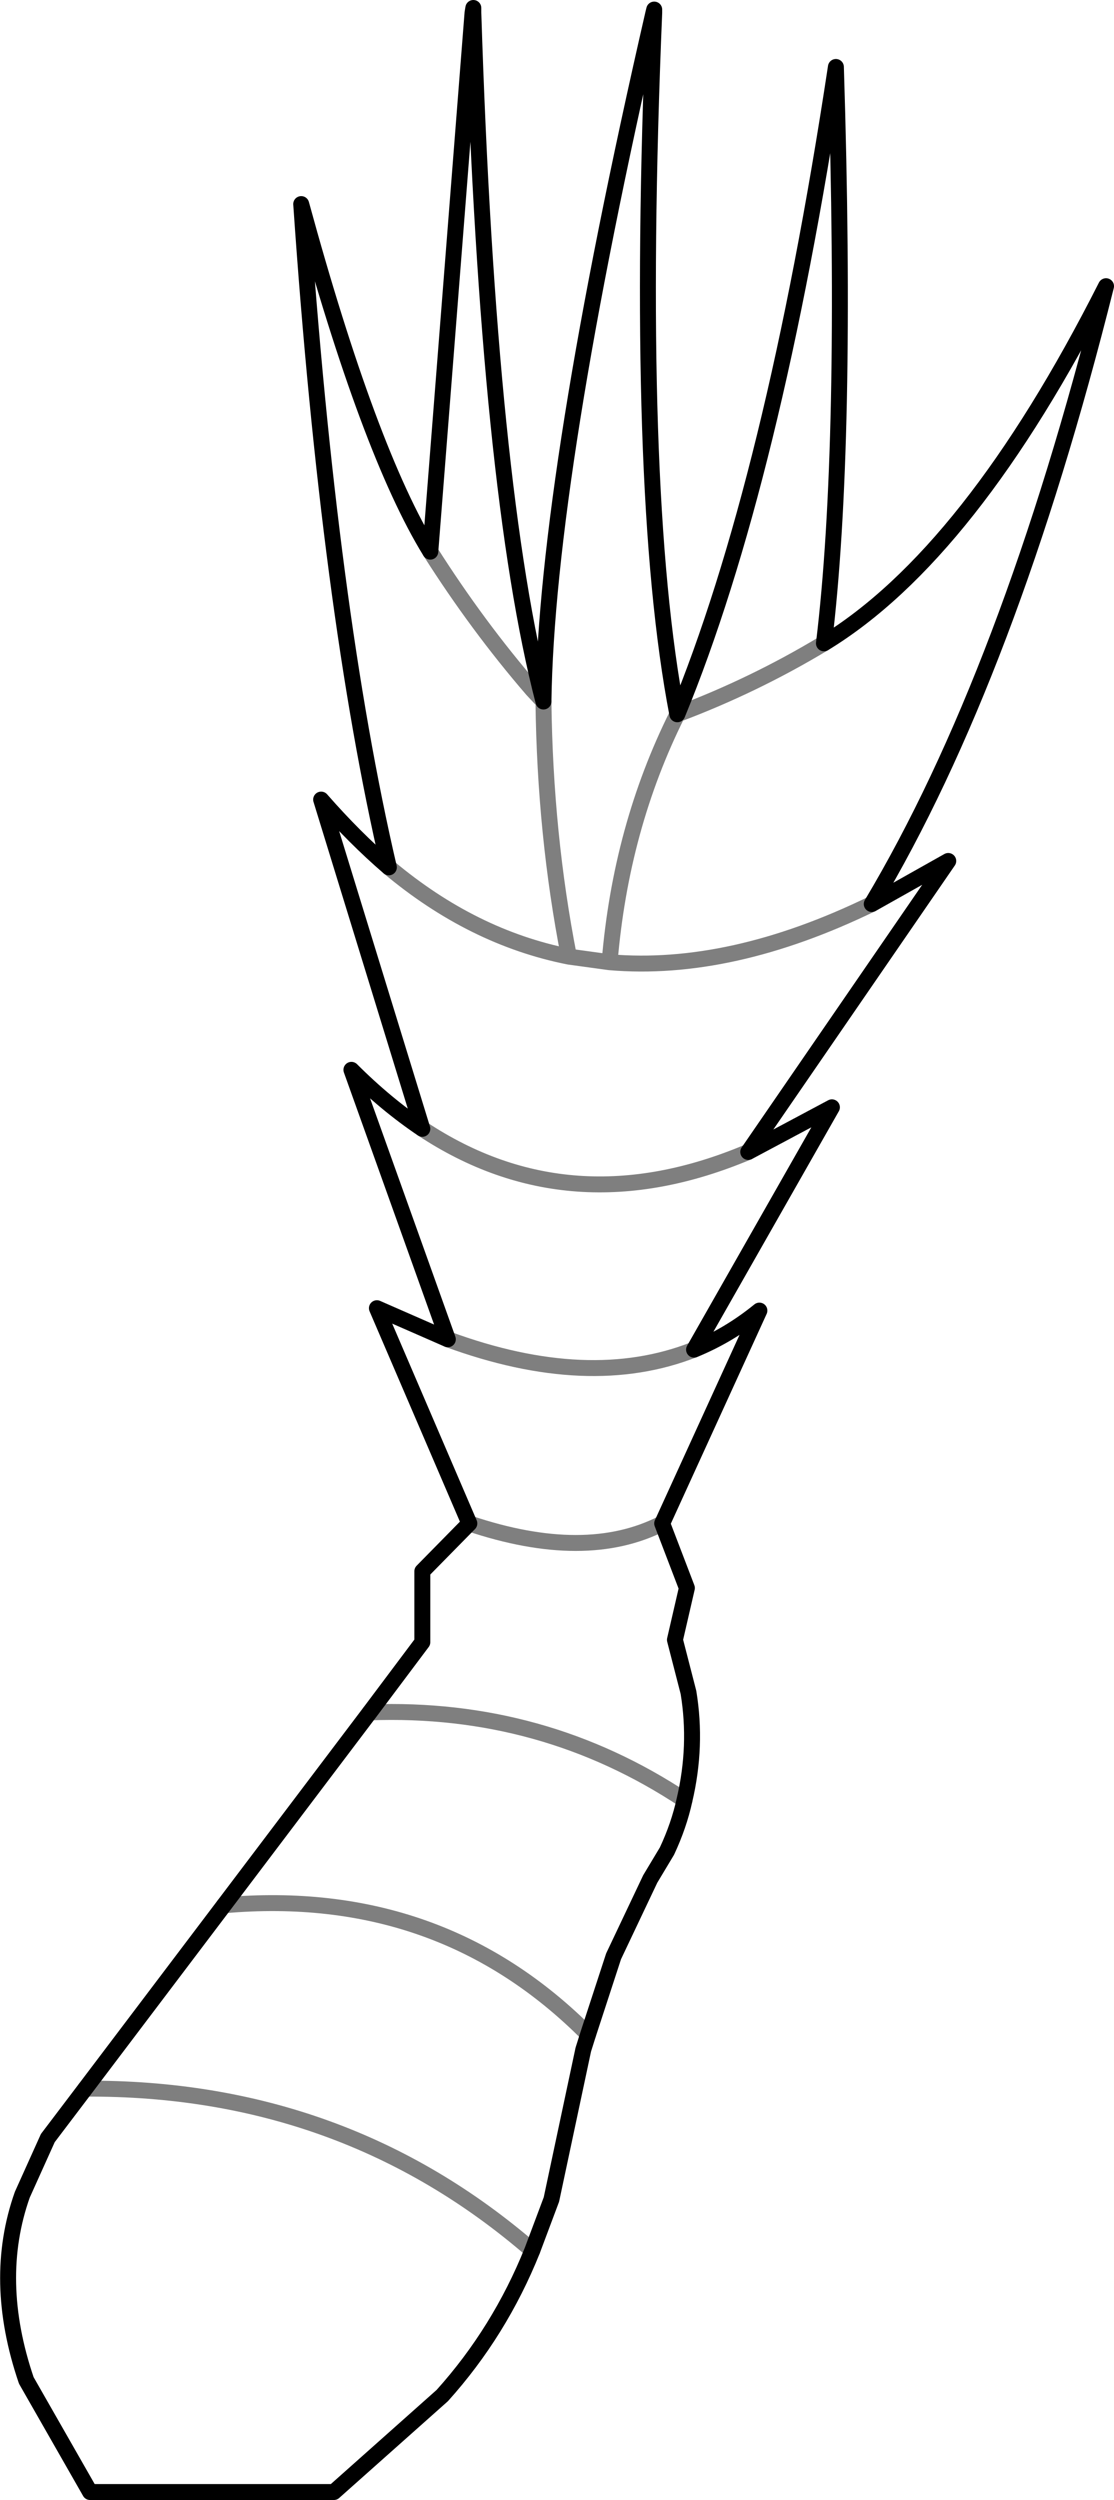 <?xml version="1.0" encoding="UTF-8" standalone="no"?>
<svg xmlns:xlink="http://www.w3.org/1999/xlink" height="156.8px" width="69.9px" xmlns="http://www.w3.org/2000/svg">
  <g transform="matrix(1.0, 0.0, 0.0, 1.0, -322.85, -403.7)">
    <path d="M374.55 444.05 Q383.75 438.45 392.25 421.65 386.15 446.0 377.55 460.4 L382.35 457.7 369.8 475.95 375.05 473.15 366.4 488.35 Q368.6 487.45 370.5 485.9 L364.4 499.25 365.95 503.3 365.2 506.55 366.05 509.85 Q366.6 513.2 365.8 516.6 365.45 518.2 364.7 519.8 L363.65 521.55 361.35 526.4 359.75 531.3 359.45 532.25 357.45 541.65 356.25 544.85 Q354.2 549.95 350.6 553.95 L343.8 560.0 328.5 560.0 324.5 553.0 Q322.35 546.7 324.25 541.35 L325.85 537.8 328.2 534.7 336.9 523.2 346.05 511.1 349.35 506.7 349.35 502.25 352.3 499.25 346.5 485.75 350.95 487.7 344.9 470.8 Q347.05 472.95 349.35 474.5 L343.0 453.85 Q345.1 456.25 347.25 458.1 343.5 442.0 341.75 416.5 346.0 432.05 349.85 438.3 L352.5 404.5 352.55 404.2 352.55 404.5 Q353.5 434.4 356.95 447.7 357.15 433.65 363.85 404.5 L363.9 404.3 363.9 404.5 Q362.65 434.5 365.35 448.5 371.35 433.95 375.3 407.9 376.05 431.7 374.55 444.05" fill="none" stroke="#000000" stroke-linecap="round" stroke-linejoin="round" stroke-width="1.0"/>
    <path d="M374.55 444.05 Q370.15 446.7 365.35 448.5 361.8 455.6 361.1 464.05 368.7 464.7 377.55 460.4 M349.85 438.3 Q352.8 442.95 356.25 446.95 L356.95 447.7 Q357.05 456.05 358.55 463.7 L361.1 464.05 M358.55 463.7 Q352.5 462.5 347.25 458.1 M369.8 475.95 Q358.65 480.65 349.35 474.5 M366.4 488.35 Q359.8 490.95 350.95 487.7 M364.4 499.25 Q359.6 501.7 352.3 499.25 M359.75 531.3 Q350.5 522.0 336.9 523.2 M365.8 516.6 Q356.9 510.7 346.05 511.1 M356.25 544.85 Q344.4 534.6 328.2 534.7" fill="none" stroke="#000000" stroke-linecap="round" stroke-linejoin="round" stroke-opacity="0.502" stroke-width="1.0"/>
  </g>
</svg>
